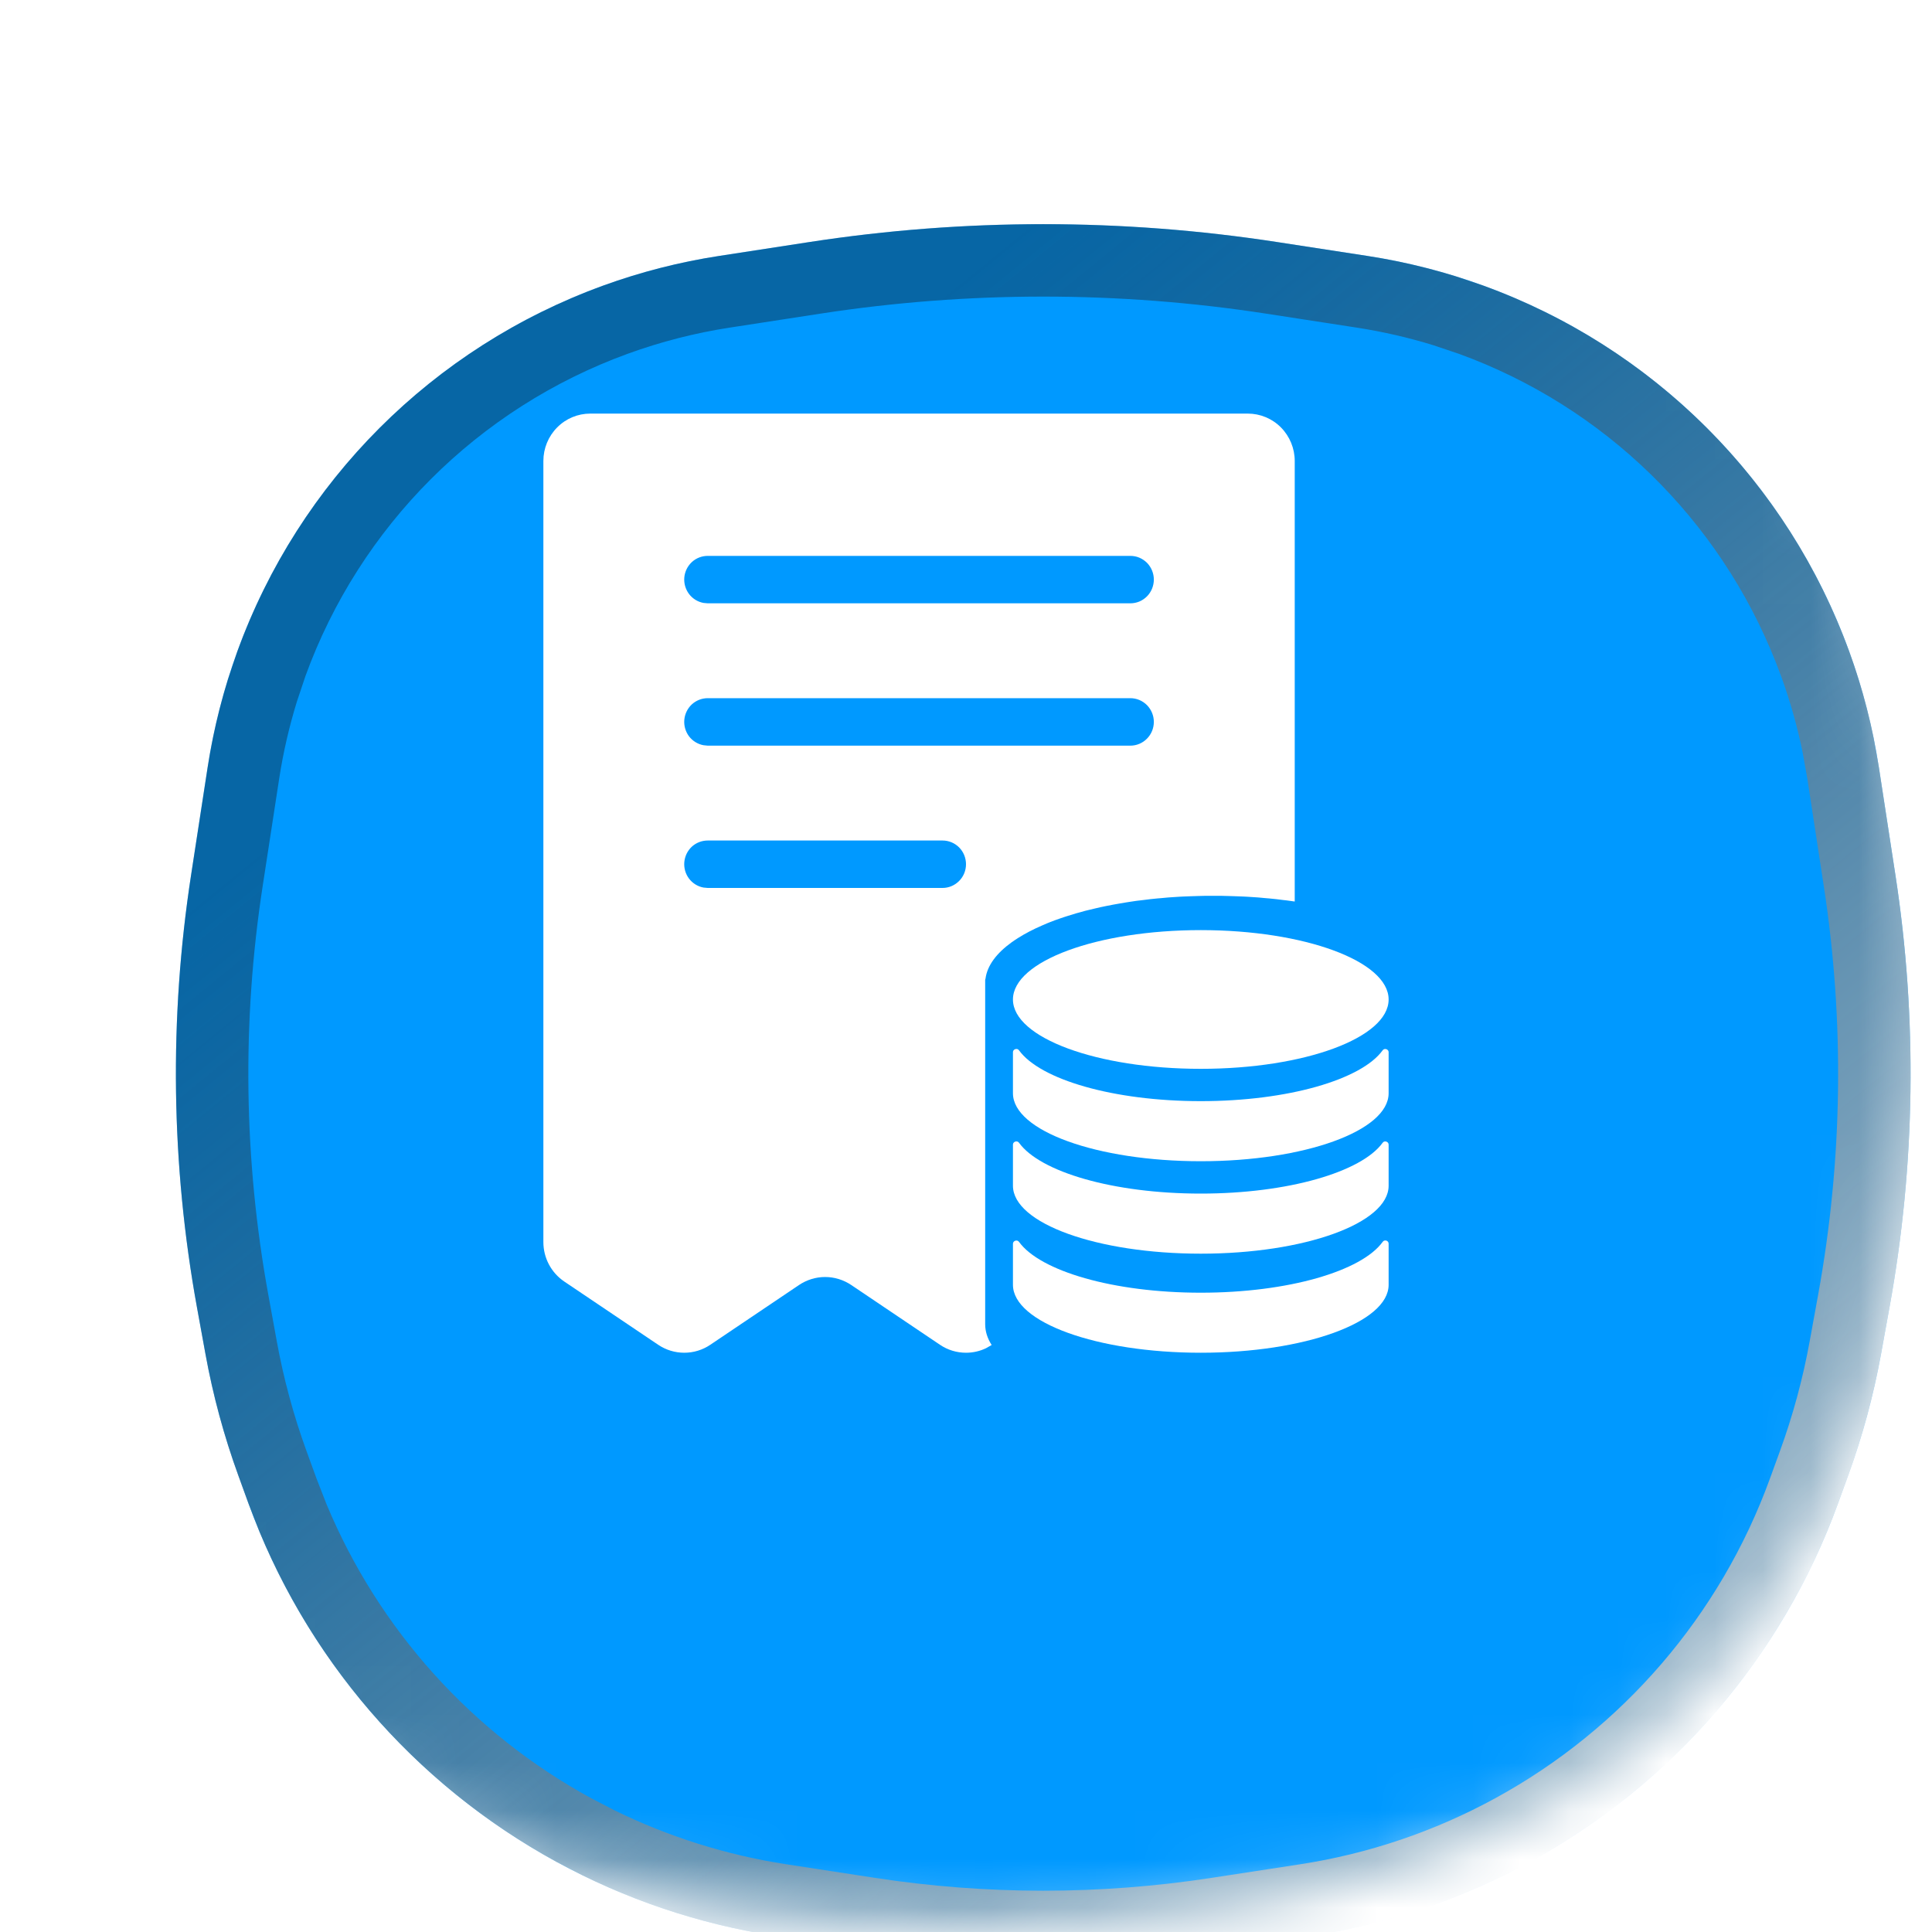 <svg width="40" height="40" viewBox="0 0 40 40" fill="none" xmlns="http://www.w3.org/2000/svg">
<g clip-path="url(#clip0_13652_124819)">
<mask id="mask0_13652_124819" style="mask-type:alpha" maskUnits="userSpaceOnUse" x="0" y="0" width="40" height="40">
<path d="M20 0.8C26.798 0.8 31.548 2.329 34.609 5.391C37.671 8.452 39.2 13.202 39.2 20C39.2 26.798 37.671 31.548 34.609 34.609C31.548 37.671 26.798 39.2 20 39.2C13.202 39.2 8.452 37.671 5.391 34.609C2.329 31.548 0.8 26.798 0.8 20C0.8 13.202 2.329 8.452 5.391 5.391C8.452 2.329 13.202 0.8 20 0.8Z" fill="#0099FF"/>
<path d="M20 0.8C26.798 0.8 31.548 2.329 34.609 5.391C37.671 8.452 39.2 13.202 39.2 20C39.2 26.798 37.671 31.548 34.609 34.609C31.548 37.671 26.798 39.2 20 39.2C13.202 39.2 8.452 37.671 5.391 34.609C2.329 31.548 0.8 26.798 0.8 20C0.8 13.202 2.329 8.452 5.391 5.391C8.452 2.329 13.202 0.8 20 0.8Z" stroke="url(#paint0_linear_13652_124819)" stroke-width="1.6"/>
</mask>
<g mask="url(#mask0_13652_124819)">
<g filter="url(#filter0_di_13652_124819)">
<path d="M3.314 10.885C4.593 7.366 7.365 4.594 10.884 3.314V3.314C11.663 3.031 12.467 2.825 13.286 2.699L15.153 2.412C18.365 1.918 21.634 1.918 24.845 2.412L26.713 2.699C27.532 2.825 28.336 3.031 29.114 3.314V3.314C32.633 4.594 35.405 7.366 36.685 10.885V10.885C36.968 11.663 37.174 12.468 37.3 13.286L37.642 15.511C38.099 18.483 38.058 21.51 37.52 24.468L37.345 25.434C37.189 26.291 36.961 27.134 36.663 27.952L36.454 28.527C35.302 31.696 33.033 34.335 30.072 35.95V35.95C28.664 36.718 27.133 37.236 25.547 37.48L23.715 37.762C21.252 38.14 18.746 38.14 16.284 37.762L14.451 37.48C12.866 37.236 11.335 36.718 9.926 35.95V35.95C6.966 34.335 4.697 31.696 3.544 28.527L3.336 27.952C3.038 27.134 2.81 26.291 2.654 25.434L2.478 24.468C1.941 21.51 1.899 18.483 2.357 15.511L2.699 13.286C2.825 12.468 3.031 11.663 3.314 10.885V10.885Z" fill="#0099FF"/>
<path d="M15.268 3.153C18.404 2.67 21.595 2.67 24.731 3.153L26.599 3.441C27.176 3.53 27.747 3.661 28.305 3.833L28.857 4.019C32.065 5.185 34.613 7.669 35.863 10.834L35.98 11.141C36.18 11.69 36.339 12.254 36.456 12.826L36.559 13.4L36.9 15.626C37.345 18.515 37.305 21.457 36.782 24.334L36.606 25.3C36.458 26.116 36.241 26.917 35.958 27.696L35.749 28.27C34.659 31.267 32.513 33.764 29.713 35.291C28.381 36.018 26.933 36.508 25.434 36.739L23.601 37.02C21.214 37.387 18.784 37.387 16.398 37.02L14.565 36.739C13.253 36.537 11.98 36.137 10.79 35.553L10.285 35.291C7.66 33.86 5.61 31.576 4.466 28.827L4.249 28.27L4.04 27.696C3.757 26.917 3.54 26.116 3.392 25.3L3.216 24.334C2.693 21.458 2.653 18.515 3.098 15.626L3.44 13.4C3.529 12.822 3.661 12.253 3.833 11.695L4.019 11.141C5.222 7.831 7.83 5.223 11.141 4.019C11.873 3.753 12.63 3.559 13.399 3.441L15.268 3.153Z" stroke="url(#paint1_linear_13652_124819)" stroke-width="1.5" style="mix-blend-mode:overlay"/>
</g>
<g filter="url(#filter1_ddii_13652_124819)">
<path fill-rule="evenodd" clip-rule="evenodd" d="M25.833 10.278C26.091 10.278 26.338 10.38 26.521 10.565C26.703 10.749 26.806 10.999 26.806 11.259V20.38L26.639 20.357L26.567 20.349L26.422 20.331L26.275 20.316L26.201 20.31L26.051 20.296L25.9 20.286L25.823 20.281L25.747 20.277L25.592 20.271L25.436 20.266L25.278 20.262H24.961L24.803 20.266L24.648 20.271L24.493 20.277L24.416 20.281L24.339 20.286L24.188 20.296L24.038 20.31L23.964 20.316L23.817 20.331L23.672 20.349L23.529 20.366L23.388 20.387L23.318 20.398L23.181 20.421L23.046 20.445L22.912 20.471L22.782 20.498L22.654 20.528L22.528 20.558L22.467 20.573L22.346 20.607L22.286 20.623L22.113 20.676C22.049 20.696 21.987 20.716 21.926 20.738L21.836 20.77L21.732 20.81L21.68 20.831L21.582 20.873C21.393 20.954 21.223 21.043 21.075 21.137L21.021 21.172L20.948 21.222C20.633 21.449 20.44 21.704 20.404 21.976C20.401 21.982 20.399 21.99 20.398 21.997L20.397 22.007V29.132C20.397 29.28 20.443 29.424 20.531 29.562L20.415 29.628C20.286 29.69 20.144 29.722 20 29.722C19.808 29.722 19.62 29.665 19.461 29.557L17.623 28.319C17.463 28.212 17.275 28.154 17.083 28.154C16.891 28.154 16.704 28.212 16.544 28.319L14.706 29.557C14.546 29.665 14.359 29.722 14.167 29.722C13.975 29.722 13.787 29.665 13.627 29.557L11.683 28.248C11.55 28.158 11.44 28.036 11.365 27.894C11.289 27.751 11.25 27.592 11.25 27.43V11.259C11.25 10.999 11.352 10.749 11.535 10.565C11.717 10.38 11.964 10.278 12.222 10.278H25.833ZM14.653 19.117C14.531 19.117 14.414 19.162 14.324 19.244C14.235 19.327 14.179 19.441 14.168 19.563C14.157 19.686 14.192 19.808 14.265 19.905C14.339 20.003 14.446 20.069 14.565 20.091L14.653 20.099H19.514C19.643 20.099 19.766 20.047 19.858 19.954C19.949 19.863 20 19.738 20 19.608C20 19.478 19.949 19.352 19.858 19.26C19.766 19.168 19.643 19.117 19.514 19.117H14.653ZM14.653 16.17C14.531 16.17 14.414 16.216 14.324 16.298C14.235 16.381 14.179 16.495 14.168 16.617C14.157 16.739 14.192 16.861 14.265 16.959C14.339 17.056 14.446 17.122 14.565 17.144L14.653 17.153H23.403C23.532 17.153 23.655 17.101 23.747 17.008C23.838 16.916 23.889 16.791 23.889 16.661C23.889 16.531 23.837 16.406 23.747 16.314C23.655 16.222 23.532 16.17 23.403 16.17H14.653ZM14.653 13.224C14.531 13.224 14.414 13.269 14.324 13.352C14.235 13.435 14.179 13.548 14.168 13.67C14.157 13.792 14.192 13.914 14.265 14.012C14.339 14.11 14.446 14.176 14.565 14.198L14.653 14.206H23.403C23.467 14.206 23.53 14.193 23.589 14.169C23.648 14.144 23.701 14.108 23.747 14.062C23.792 14.017 23.827 13.962 23.852 13.903C23.876 13.843 23.889 13.779 23.889 13.715C23.889 13.65 23.876 13.586 23.852 13.527C23.827 13.467 23.792 13.413 23.747 13.367C23.701 13.322 23.648 13.286 23.589 13.261C23.53 13.236 23.467 13.224 23.403 13.224H14.653Z" fill="white"/>
<path d="M28.642 27.41C28.683 27.38 28.75 27.406 28.75 27.464V28.315C28.75 29.094 27.008 29.722 24.861 29.722C22.714 29.722 20.972 29.094 20.972 28.315V27.464C20.973 27.403 21.06 27.373 21.098 27.427C21.535 28.031 23.051 28.479 24.861 28.479C26.671 28.479 28.189 28.031 28.626 27.427L28.642 27.41Z" fill="white"/>
<path d="M28.626 25.375C28.663 25.321 28.75 25.352 28.75 25.412V26.264C28.75 27.043 27.008 27.671 24.861 27.671C22.714 27.671 20.972 27.043 20.972 26.264V25.412C20.972 25.351 21.06 25.32 21.098 25.375C21.535 25.979 23.051 26.427 24.861 26.427C26.671 26.427 28.189 25.979 28.626 25.375Z" fill="white"/>
<path d="M28.626 23.461C28.663 23.407 28.75 23.438 28.75 23.498V24.349C28.75 25.129 27.008 25.757 24.861 25.757C22.714 25.757 20.972 25.129 20.972 24.349V23.498C20.972 23.437 21.06 23.406 21.098 23.461C21.535 24.065 23.051 24.513 24.861 24.513C26.671 24.513 28.189 24.065 28.626 23.461Z" fill="white"/>
<path d="M24.861 20.972C27.009 20.972 28.749 21.615 28.75 22.408C28.75 23.201 27.009 23.844 24.861 23.844C22.713 23.844 20.972 23.201 20.972 22.408C20.973 21.615 22.714 20.972 24.861 20.972Z" fill="white"/>
</g>
</g>
</g>
<defs>
<filter id="filter0_di_13652_124819" x="0.041" y="1.042" width="39.916" height="40.004" filterUnits="userSpaceOnUse" color-interpolation-filters="sRGB">
<feFlood flood-opacity="0" result="BackgroundImageFix"/>
<feColorMatrix in="SourceAlpha" type="matrix" values="0 0 0 0 0 0 0 0 0 0 0 0 0 0 0 0 0 0 127 0" result="hardAlpha"/>
<feOffset dy="1"/>
<feGaussianBlur stdDeviation="1"/>
<feComposite in2="hardAlpha" operator="out"/>
<feColorMatrix type="matrix" values="0 0 0 0 0.067 0 0 0 0 0.098 0 0 0 0 0.118 0 0 0 0.05 0"/>
<feBlend mode="normal" in2="BackgroundImageFix" result="effect1_dropShadow_13652_124819"/>
<feBlend mode="normal" in="SourceGraphic" in2="effect1_dropShadow_13652_124819" result="shape"/>
<feColorMatrix in="SourceAlpha" type="matrix" values="0 0 0 0 0 0 0 0 0 0 0 0 0 0 0 0 0 0 127 0" result="hardAlpha"/>
<feOffset dx="1.6" dy="1.6"/>
<feGaussianBlur stdDeviation="1.6"/>
<feComposite in2="hardAlpha" operator="arithmetic" k2="-1" k3="1"/>
<feColorMatrix type="matrix" values="0 0 0 0 0.067 0 0 0 0 0.098 0 0 0 0 0.118 0 0 0 0.1 0"/>
<feBlend mode="normal" in2="shape" result="effect2_innerShadow_13652_124819"/>
</filter>
<filter id="filter1_ddii_13652_124819" x="-2.809" y="-2.809" width="46.477" height="46.476" filterUnits="userSpaceOnUse" color-interpolation-filters="sRGB">
<feFlood flood-opacity="0" result="BackgroundImageFix"/>
<feColorMatrix in="SourceAlpha" type="matrix" values="0 0 0 0 0 0 0 0 0 0 0 0 0 0 0 0 0 0 127 0" result="hardAlpha"/>
<feOffset dx="2.571" dy="2.571"/>
<feGaussianBlur stdDeviation="4.714"/>
<feComposite in2="hardAlpha" operator="out"/>
<feColorMatrix type="matrix" values="0 0 0 0 0.322 0 0 0 0 0.435 0 0 0 0 1 0 0 0 1 0"/>
<feBlend mode="normal" in2="BackgroundImageFix" result="effect1_dropShadow_13652_124819"/>
<feColorMatrix in="SourceAlpha" type="matrix" values="0 0 0 0 0 0 0 0 0 0 0 0 0 0 0 0 0 0 127 0" result="hardAlpha"/>
<feOffset dx="-2.571" dy="-2.571"/>
<feGaussianBlur stdDeviation="4.286"/>
<feComposite in2="hardAlpha" operator="out"/>
<feColorMatrix type="matrix" values="0 0 0 0 1 0 0 0 0 1 0 0 0 0 1 0 0 0 0.4 0"/>
<feBlend mode="normal" in2="effect1_dropShadow_13652_124819" result="effect2_dropShadow_13652_124819"/>
<feBlend mode="normal" in="SourceGraphic" in2="effect2_dropShadow_13652_124819" result="shape"/>
<feColorMatrix in="SourceAlpha" type="matrix" values="0 0 0 0 0 0 0 0 0 0 0 0 0 0 0 0 0 0 127 0" result="hardAlpha"/>
<feOffset dy="-1.286"/>
<feGaussianBlur stdDeviation="0.986"/>
<feComposite in2="hardAlpha" operator="arithmetic" k2="-1" k3="1"/>
<feColorMatrix type="matrix" values="0 0 0 0 0 0 0 0 0 0.598 0 0 0 0 1 0 0 0 0.4 0"/>
<feBlend mode="normal" in2="shape" result="effect3_innerShadow_13652_124819"/>
<feColorMatrix in="SourceAlpha" type="matrix" values="0 0 0 0 0 0 0 0 0 0 0 0 0 0 0 0 0 0 127 0" result="hardAlpha"/>
<feOffset dy="-0.429"/>
<feGaussianBlur stdDeviation="0.557"/>
<feComposite in2="hardAlpha" operator="arithmetic" k2="-1" k3="1"/>
<feColorMatrix type="matrix" values="0 0 0 0 1 0 0 0 0 1 0 0 0 0 1 0 0 0 0.6 0"/>
<feBlend mode="normal" in2="effect3_innerShadow_13652_124819" result="effect4_innerShadow_13652_124819"/>
</filter>
<linearGradient id="paint0_linear_13652_124819" x1="6.8" y1="10.8" x2="36.8" y2="47.6" gradientUnits="userSpaceOnUse">
<stop stop-color="#11191E" stop-opacity="0.4"/>
<stop offset="1" stop-color="white"/>
</linearGradient>
<linearGradient id="paint1_linear_13652_124819" x1="7.899" y1="11.566" x2="35.399" y2="45.3" gradientUnits="userSpaceOnUse">
<stop stop-color="#11191E" stop-opacity="0.4"/>
<stop offset="1" stop-color="white"/>
</linearGradient>
<clipPath id="clip0_13652_124819">
<rect width="40" height="40" fill="white"/>
</clipPath>
</defs>
</svg>
